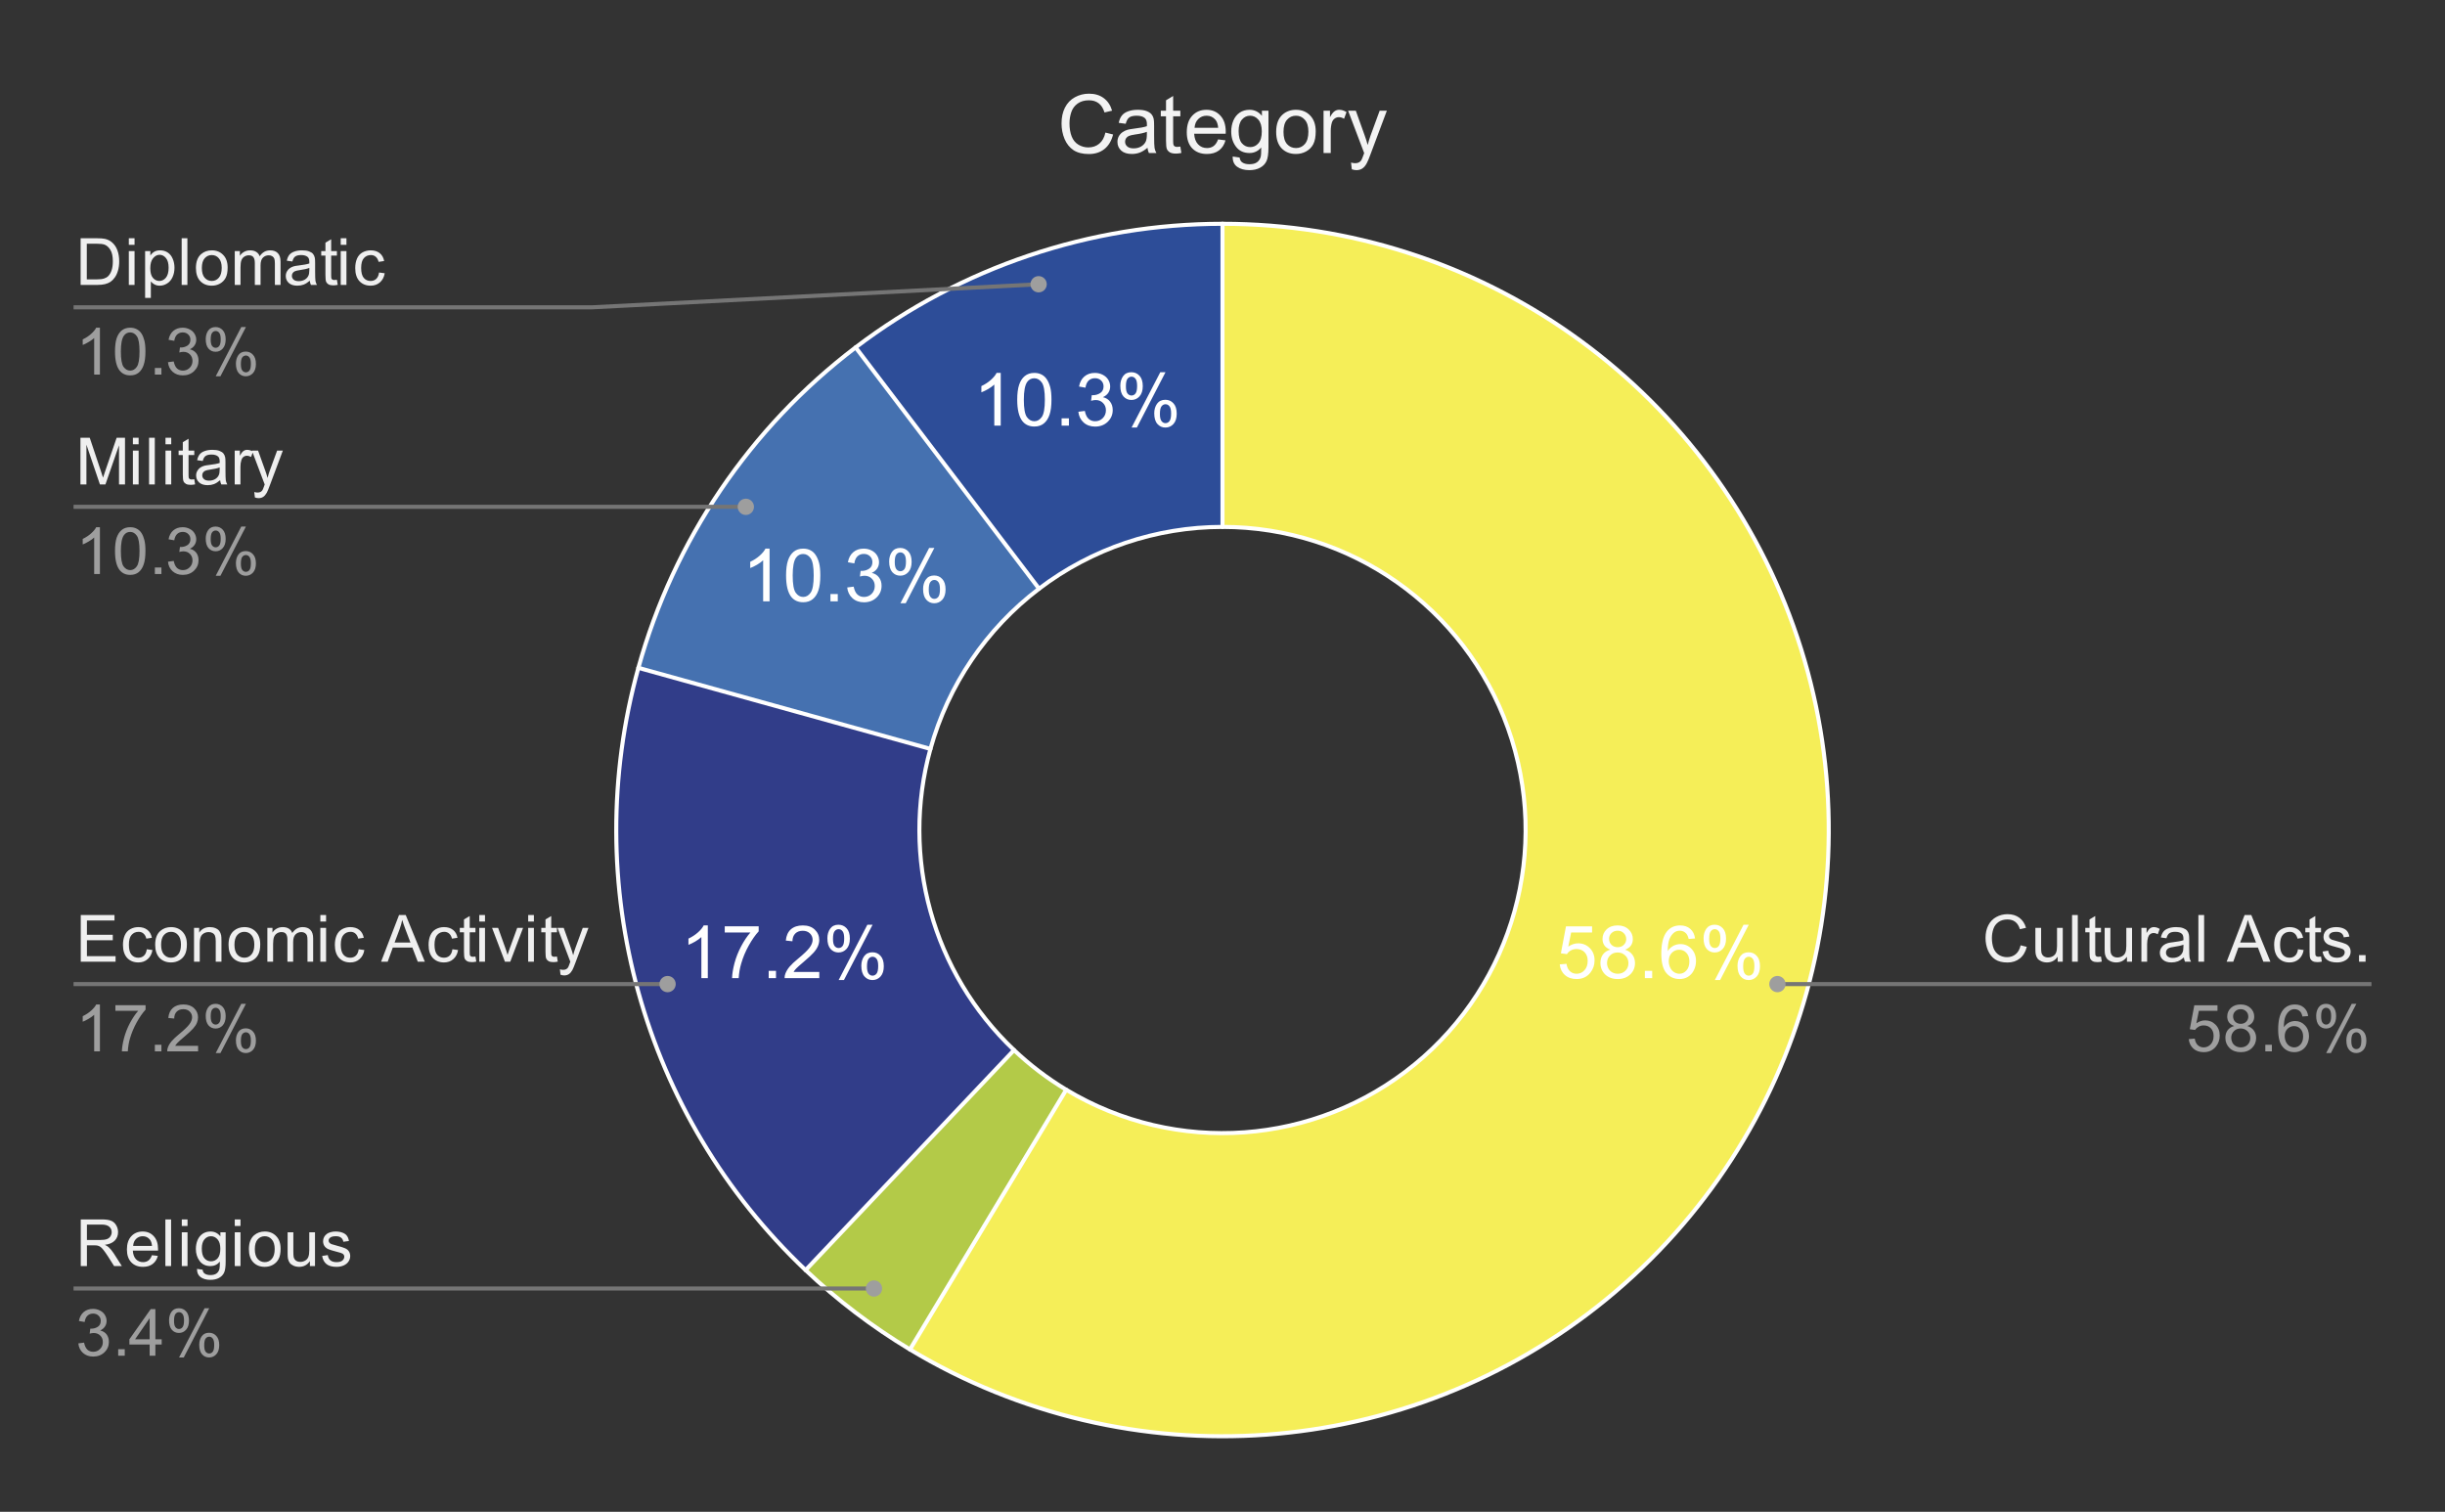 <svg version="1.1" viewBox="0.0 0.0 600.0 371.0" fill="none" stroke="none" stroke-linecap="square" stroke-miterlimit="10" width="600" height="371" xmlns:xlink="http://www.w3.org/1999/xlink" xmlns="http://www.w3.org/2000/svg"><rect x="0.0" y="0.0" width="600.0" height="371.0" fill="#333333" stroke="none"/><path fill="#ffffff" fill-opacity="0.0" d="M0 0L600.0 0L600.0 371.0L0 371.0L0 0Z" fill-rule="nonzero"/><path fill="#2d4d98" d="M209.97 85.251C235.858 65.572 267.481 54.917 300.0 54.917L300.0 129.3C283.741 129.3 267.929 134.628 254.985 144.467Z" fill-rule="nonzero"/><path fill="#4571b0" d="M156.656 163.884C165.356 132.551 184.082 104.931 209.97 85.251L254.985 144.467C242.041 154.307 232.678 168.117 228.328 183.784Z" fill-rule="nonzero"/><path fill="#313d89" d="M197.693 311.687C157.71 273.813 141.922 216.95 156.656 163.884L228.328 183.784C220.961 210.317 228.855 238.748 248.847 257.685Z" fill-rule="nonzero"/><path fill="#b3ca48" d="M223.303 331.155C214.088 325.611 205.501 319.083 197.693 311.687L248.847 257.685C252.75 261.383 257.044 264.647 261.651 267.419Z" fill-rule="nonzero"/><path fill="#f5ee58" d="M300.0 54.917C362.87 54.917 418.952 94.438 440.099 153.644C461.245 212.851 442.891 278.959 394.247 318.788C345.603 358.617 277.173 363.568 223.303 331.155L261.651 267.419C288.587 283.626 322.801 281.15 347.123 261.236C371.445 241.321 380.623 208.267 370.049 178.664C359.476 149.061 331.435 129.3 300.0 129.3Z" fill-rule="nonzero"/><path fill="#ffffff" d="M382.758 236.658L384.414 236.517Q384.602 237.736 385.274 238.345Q385.946 238.955 386.899 238.955Q388.039 238.955 388.821 238.095Q389.617 237.236 389.617 235.798Q389.617 234.455 388.852 233.673Q388.102 232.892 386.867 232.892Q386.102 232.892 385.477 233.236Q384.867 233.58 384.524 234.142L383.039 233.939L384.289 227.33L390.696 227.33L390.696 228.83L385.555 228.83L384.852 232.298Q386.024 231.486 387.289 231.486Q388.977 231.486 390.133 232.658Q391.305 233.83 391.305 235.658Q391.305 237.408 390.274 238.689Q389.039 240.252 386.899 240.252Q385.133 240.252 384.024 239.267Q382.914 238.283 382.758 236.658ZM395.196 233.048Q394.211 232.689 393.727 232.017Q393.258 231.345 393.258 230.423Q393.258 229.017 394.258 228.064Q395.274 227.095 396.961 227.095Q398.649 227.095 399.664 228.08Q400.696 229.048 400.696 230.455Q400.696 231.361 400.227 232.033Q399.758 232.689 398.805 233.048Q399.992 233.439 400.602 234.298Q401.227 235.158 401.227 236.345Q401.227 238.002 400.055 239.127Q398.883 240.252 396.977 240.252Q395.071 240.252 393.899 239.127Q392.742 237.986 392.742 236.298Q392.742 235.048 393.367 234.205Q394.008 233.345 395.196 233.048ZM394.867 230.361Q394.867 231.283 395.461 231.861Q396.055 232.439 396.992 232.439Q397.899 232.439 398.477 231.861Q399.071 231.283 399.071 230.455Q399.071 229.58 398.461 228.986Q397.867 228.392 396.977 228.392Q396.071 228.392 395.461 228.97Q394.867 229.548 394.867 230.361ZM394.367 236.314Q394.367 236.986 394.68 237.627Q395.008 238.252 395.633 238.611Q396.274 238.955 397.008 238.955Q398.133 238.955 398.867 238.22Q399.617 237.486 399.617 236.361Q399.617 235.22 398.852 234.486Q398.086 233.736 396.946 233.736Q395.836 233.736 395.102 234.47Q394.367 235.205 394.367 236.314ZM403.649 240.033L403.649 238.236L405.446 238.236L405.446 240.033L403.649 240.033ZM415.961 230.298L414.399 230.423Q414.18 229.502 413.789 229.08Q413.149 228.392 412.211 228.392Q411.461 228.392 410.883 228.814Q410.133 229.361 409.696 230.408Q409.274 231.455 409.258 233.392Q409.836 232.517 410.649 232.095Q411.477 231.673 412.383 231.673Q413.977 231.673 415.086 232.845Q416.196 234.002 416.196 235.845Q416.196 237.064 415.664 238.111Q415.149 239.142 414.227 239.705Q413.321 240.252 412.164 240.252Q410.18 240.252 408.93 238.798Q407.68 237.345 407.68 234.002Q407.68 230.267 409.071 228.564Q410.274 227.095 412.305 227.095Q413.836 227.095 414.805 227.955Q415.774 228.798 415.961 230.298ZM409.508 235.861Q409.508 236.673 409.852 237.423Q410.196 238.173 410.821 238.564Q411.446 238.955 412.133 238.955Q413.133 238.955 413.852 238.142Q414.571 237.33 414.571 235.939Q414.571 234.611 413.852 233.845Q413.149 233.064 412.071 233.064Q410.992 233.064 410.242 233.845Q409.508 234.611 409.508 235.861ZM418.055 230.236Q418.055 228.861 418.742 227.892Q419.446 226.923 420.758 226.923Q421.977 226.923 422.774 227.798Q423.571 228.658 423.571 230.345Q423.571 231.97 422.758 232.861Q421.961 233.736 420.774 233.736Q419.617 233.736 418.836 232.877Q418.055 232.002 418.055 230.236ZM420.805 228.017Q420.211 228.017 419.821 228.533Q419.43 229.033 419.43 230.392Q419.43 231.642 419.821 232.142Q420.227 232.642 420.805 232.642Q421.399 232.642 421.789 232.142Q422.18 231.627 422.18 230.283Q422.18 229.033 421.789 228.533Q421.399 228.017 420.805 228.017ZM420.821 240.502L427.867 226.923L429.149 226.923L422.117 240.502L420.821 240.502ZM426.383 237.002Q426.383 235.627 427.071 234.658Q427.774 233.689 429.102 233.689Q430.321 233.689 431.102 234.564Q431.899 235.423 431.899 237.111Q431.899 238.736 431.102 239.627Q430.305 240.502 429.117 240.502Q427.946 240.502 427.164 239.627Q426.383 238.752 426.383 237.002ZM429.149 234.783Q428.555 234.783 428.164 235.298Q427.774 235.798 427.774 237.173Q427.774 238.392 428.164 238.908Q428.555 239.423 429.133 239.423Q429.742 239.423 430.133 238.908Q430.524 238.392 430.524 237.048Q430.524 235.798 430.133 235.298Q429.742 234.783 429.149 234.783Z" fill-rule="nonzero"/><path fill="#ffffff" d="M173.695 240.033L172.117 240.033L172.117 229.955Q171.539 230.502 170.617 231.048Q169.695 231.58 168.945 231.861L168.945 230.33Q170.273 229.705 171.273 228.814Q172.273 227.923 172.679 227.095L173.695 227.095L173.695 240.033ZM177.851 228.83L177.851 227.314L186.179 227.314L186.179 228.548Q184.961 229.861 183.742 232.033Q182.539 234.189 181.883 236.486Q181.398 238.111 181.273 240.033L179.648 240.033Q179.679 238.517 180.242 236.361Q180.82 234.205 181.883 232.205Q182.945 230.205 184.148 228.83L177.851 228.83ZM188.633 240.033L188.633 238.236L190.429 238.236L190.429 240.033L188.633 240.033ZM201.054 238.517L201.054 240.033L192.539 240.033Q192.523 239.455 192.726 238.939Q193.054 238.064 193.758 237.22Q194.476 236.377 195.836 235.267Q197.929 233.548 198.664 232.548Q199.414 231.533 199.414 230.642Q199.414 229.689 198.742 229.048Q198.07 228.408 196.992 228.408Q195.836 228.408 195.148 229.095Q194.476 229.783 194.461 230.986L192.836 230.814Q193.008 229.002 194.086 228.048Q195.179 227.095 197.023 227.095Q198.867 227.095 199.945 228.127Q201.039 229.158 201.039 230.673Q201.039 231.439 200.711 232.189Q200.398 232.939 199.664 233.767Q198.929 234.595 197.226 236.033Q195.804 237.236 195.398 237.658Q194.992 238.08 194.742 238.517L201.054 238.517ZM203.039 230.236Q203.039 228.861 203.726 227.892Q204.429 226.923 205.742 226.923Q206.961 226.923 207.758 227.798Q208.554 228.658 208.554 230.345Q208.554 231.97 207.742 232.861Q206.945 233.736 205.758 233.736Q204.601 233.736 203.82 232.877Q203.039 232.002 203.039 230.236ZM205.789 228.017Q205.195 228.017 204.804 228.533Q204.414 229.033 204.414 230.392Q204.414 231.642 204.804 232.142Q205.211 232.642 205.789 232.642Q206.383 232.642 206.773 232.142Q207.164 231.627 207.164 230.283Q207.164 229.033 206.773 228.533Q206.383 228.017 205.789 228.017ZM205.804 240.502L212.851 226.923L214.133 226.923L207.101 240.502L205.804 240.502ZM211.367 237.002Q211.367 235.627 212.054 234.658Q212.758 233.689 214.086 233.689Q215.304 233.689 216.086 234.564Q216.883 235.423 216.883 237.111Q216.883 238.736 216.086 239.627Q215.289 240.502 214.101 240.502Q212.929 240.502 212.148 239.627Q211.367 238.752 211.367 237.002ZM214.133 234.783Q213.539 234.783 213.148 235.298Q212.758 235.798 212.758 237.173Q212.758 238.392 213.148 238.908Q213.539 239.423 214.117 239.423Q214.726 239.423 215.117 238.908Q215.508 238.392 215.508 237.048Q215.508 235.798 215.117 235.298Q214.726 234.783 214.133 234.783Z" fill-rule="nonzero"/><path fill="#ffffff" d="M188.854 147.569L187.276 147.569L187.276 137.491Q186.697 138.038 185.776 138.585Q184.854 139.116 184.104 139.397L184.104 137.866Q185.432 137.241 186.432 136.35Q187.432 135.46 187.838 134.631L188.854 134.631L188.854 147.569ZM192.901 141.21Q192.901 138.928 193.369 137.538Q193.838 136.147 194.76 135.397Q195.697 134.631 197.104 134.631Q198.135 134.631 198.916 135.053Q199.697 135.46 200.197 136.256Q200.713 137.038 201.01 138.178Q201.307 139.303 201.307 141.21Q201.307 143.475 200.838 144.881Q200.369 146.272 199.432 147.038Q198.51 147.788 197.104 147.788Q195.229 147.788 194.166 146.46Q192.901 144.85 192.901 141.21ZM194.526 141.21Q194.526 144.381 195.26 145.444Q196.01 146.491 197.104 146.491Q198.182 146.491 198.932 145.444Q199.682 144.381 199.682 141.21Q199.682 138.038 198.932 136.991Q198.182 135.944 197.088 135.944Q195.994 135.944 195.338 136.866Q194.526 138.038 194.526 141.21ZM203.791 147.569L203.791 145.772L205.588 145.772L205.588 147.569L203.791 147.569ZM207.901 144.163L209.494 143.96Q209.76 145.303 210.416 145.897Q211.072 146.491 212.01 146.491Q213.135 146.491 213.901 145.725Q214.666 144.944 214.666 143.803Q214.666 142.71 213.947 142.006Q213.244 141.288 212.151 141.288Q211.697 141.288 211.026 141.475L211.197 140.085Q211.354 140.1 211.463 140.1Q212.463 140.1 213.276 139.569Q214.088 139.038 214.088 137.944Q214.088 137.069 213.494 136.506Q212.901 135.928 211.979 135.928Q211.057 135.928 210.432 136.506Q209.822 137.085 209.651 138.256L208.072 137.975Q208.354 136.381 209.385 135.506Q210.416 134.631 211.947 134.631Q212.994 134.631 213.885 135.085Q214.776 135.538 215.244 136.319Q215.713 137.1 215.713 137.975Q215.713 138.819 215.26 139.506Q214.822 140.178 213.932 140.585Q215.072 140.85 215.697 141.694Q216.338 142.522 216.338 143.756Q216.338 145.444 215.104 146.631Q213.885 147.803 212.01 147.803Q210.307 147.803 209.182 146.788Q208.072 145.772 207.901 144.163ZM218.197 137.772Q218.197 136.397 218.885 135.428Q219.588 134.46 220.901 134.46Q222.119 134.46 222.916 135.335Q223.713 136.194 223.713 137.881Q223.713 139.506 222.901 140.397Q222.104 141.272 220.916 141.272Q219.76 141.272 218.979 140.413Q218.197 139.538 218.197 137.772ZM220.947 135.553Q220.354 135.553 219.963 136.069Q219.572 136.569 219.572 137.928Q219.572 139.178 219.963 139.678Q220.369 140.178 220.947 140.178Q221.541 140.178 221.932 139.678Q222.322 139.163 222.322 137.819Q222.322 136.569 221.932 136.069Q221.541 135.553 220.947 135.553ZM220.963 148.038L228.01 134.46L229.291 134.46L222.26 148.038L220.963 148.038ZM226.526 144.538Q226.526 143.163 227.213 142.194Q227.916 141.225 229.244 141.225Q230.463 141.225 231.244 142.1Q232.041 142.96 232.041 144.647Q232.041 146.272 231.244 147.163Q230.447 148.038 229.26 148.038Q228.088 148.038 227.307 147.163Q226.526 146.288 226.526 144.538ZM229.291 142.319Q228.697 142.319 228.307 142.835Q227.916 143.335 227.916 144.71Q227.916 145.928 228.307 146.444Q228.697 146.96 229.276 146.96Q229.885 146.96 230.276 146.444Q230.666 145.928 230.666 144.585Q230.666 143.335 230.276 142.835Q229.885 142.319 229.291 142.319Z" fill-rule="nonzero"/><path fill="#ffffff" d="M245.577 104.449L243.999 104.449L243.999 94.371Q243.421 94.918 242.499 95.465Q241.577 95.996 240.827 96.277L240.827 94.746Q242.155 94.121 243.155 93.23Q244.155 92.34 244.561 91.511L245.577 91.511L245.577 104.449ZM249.624 98.09Q249.624 95.808 250.093 94.418Q250.561 93.027 251.483 92.277Q252.421 91.511 253.827 91.511Q254.858 91.511 255.64 91.933Q256.421 92.34 256.921 93.136Q257.436 93.918 257.733 95.058Q258.03 96.183 258.03 98.09Q258.03 100.355 257.561 101.761Q257.093 103.152 256.155 103.918Q255.233 104.668 253.827 104.668Q251.952 104.668 250.89 103.34Q249.624 101.73 249.624 98.09ZM251.249 98.09Q251.249 101.261 251.983 102.324Q252.733 103.371 253.827 103.371Q254.905 103.371 255.655 102.324Q256.405 101.261 256.405 98.09Q256.405 94.918 255.655 93.871Q254.905 92.824 253.811 92.824Q252.718 92.824 252.061 93.746Q251.249 94.918 251.249 98.09ZM260.515 104.449L260.515 102.652L262.311 102.652L262.311 104.449L260.515 104.449ZM264.624 101.043L266.218 100.84Q266.483 102.183 267.14 102.777Q267.796 103.371 268.733 103.371Q269.858 103.371 270.624 102.605Q271.39 101.824 271.39 100.683Q271.39 99.59 270.671 98.886Q269.968 98.168 268.874 98.168Q268.421 98.168 267.749 98.355L267.921 96.965Q268.077 96.98 268.186 96.98Q269.186 96.98 269.999 96.449Q270.811 95.918 270.811 94.824Q270.811 93.949 270.218 93.386Q269.624 92.808 268.702 92.808Q267.78 92.808 267.155 93.386Q266.546 93.965 266.374 95.136L264.796 94.855Q265.077 93.261 266.108 92.386Q267.14 91.511 268.671 91.511Q269.718 91.511 270.608 91.965Q271.499 92.418 271.968 93.199Q272.436 93.98 272.436 94.855Q272.436 95.699 271.983 96.386Q271.546 97.058 270.655 97.465Q271.796 97.73 272.421 98.574Q273.061 99.402 273.061 100.636Q273.061 102.324 271.827 103.511Q270.608 104.683 268.733 104.683Q267.03 104.683 265.905 103.668Q264.796 102.652 264.624 101.043ZM274.921 94.652Q274.921 93.277 275.608 92.308Q276.311 91.34 277.624 91.34Q278.843 91.34 279.64 92.215Q280.436 93.074 280.436 94.761Q280.436 96.386 279.624 97.277Q278.827 98.152 277.64 98.152Q276.483 98.152 275.702 97.293Q274.921 96.418 274.921 94.652ZM277.671 92.433Q277.077 92.433 276.686 92.949Q276.296 93.449 276.296 94.808Q276.296 96.058 276.686 96.558Q277.093 97.058 277.671 97.058Q278.265 97.058 278.655 96.558Q279.046 96.043 279.046 94.699Q279.046 93.449 278.655 92.949Q278.265 92.433 277.671 92.433ZM277.686 104.918L284.733 91.34L286.015 91.34L278.983 104.918L277.686 104.918ZM283.249 101.418Q283.249 100.043 283.936 99.074Q284.64 98.105 285.968 98.105Q287.186 98.105 287.968 98.98Q288.765 99.84 288.765 101.527Q288.765 103.152 287.968 104.043Q287.171 104.918 285.983 104.918Q284.811 104.918 284.03 104.043Q283.249 103.168 283.249 101.418ZM286.015 99.199Q285.421 99.199 285.03 99.715Q284.64 100.215 284.64 101.59Q284.64 102.808 285.03 103.324Q285.421 103.84 285.999 103.84Q286.608 103.84 286.999 103.324Q287.39 102.808 287.39 101.465Q287.39 100.215 286.999 99.715Q286.608 99.199 286.015 99.199Z" fill-rule="nonzero"/><path stroke="#ffffff" stroke-width="1.0" stroke-linejoin="round" stroke-linecap="round" d="M261.651 267.419C288.587 283.626 322.801 281.15 347.123 261.236C371.445 241.321 380.623 208.267 370.049 178.664C359.476 149.061 331.435 129.3 300.0 129.3L300.0 54.917C362.87 54.917 418.952 94.438 440.099 153.644C461.245 212.851 442.891 278.959 394.247 318.788C345.603 358.617 277.173 363.568 223.303 331.155" fill-rule="nonzero"/><path stroke="#ffffff" stroke-width="1.0" stroke-linejoin="round" stroke-linecap="round" d="M248.847 257.685C252.75 261.383 257.044 264.647 261.651 267.419L223.303 331.155C214.088 325.611 205.501 319.083 197.693 311.687" fill-rule="nonzero"/><path stroke="#ffffff" stroke-width="1.0" stroke-linejoin="round" stroke-linecap="round" d="M228.328 183.784C220.961 210.317 228.855 238.748 248.847 257.685L197.693 311.687C157.71 273.813 141.922 216.95 156.656 163.884" fill-rule="nonzero"/><path stroke="#ffffff" stroke-width="1.0" stroke-linejoin="round" stroke-linecap="round" d="M254.985 144.467C242.041 154.307 232.678 168.117 228.328 183.784L156.656 163.884C165.356 132.551 184.082 104.931 209.97 85.251" fill-rule="nonzero"/><path stroke="#ffffff" stroke-width="1.0" stroke-linejoin="round" stroke-linecap="round" d="M300.0 129.3C283.741 129.3 267.929 134.628 254.985 144.467L209.97 85.251C235.858 65.572 267.481 54.917 300.0 54.917" fill-rule="nonzero"/><path fill="#efefef" d="M19.784 69.917L19.784 58.464L23.738 58.464Q25.066 58.464 25.769 58.62Q26.753 58.854 27.456 59.448Q28.363 60.214 28.8 61.401Q29.253 62.589 29.253 64.12Q29.253 65.432 28.941 66.448Q28.644 67.448 28.159 68.104Q27.691 68.76 27.128 69.151Q26.566 69.526 25.753 69.729Q24.956 69.917 23.925 69.917L19.784 69.917ZM21.3 68.557L23.753 68.557Q24.878 68.557 25.519 68.354Q26.175 68.135 26.55 67.76Q27.097 67.214 27.394 66.307Q27.691 65.401 27.691 64.104Q27.691 62.307 27.097 61.339Q26.519 60.37 25.675 60.042Q25.066 59.807 23.706 59.807L21.3 59.807L21.3 68.557ZM31.613 60.073L31.613 58.464L33.019 58.464L33.019 60.073L31.613 60.073ZM31.613 69.917L31.613 61.62L33.019 61.62L33.019 69.917L31.613 69.917ZM35.612 73.104L35.612 61.62L36.894 61.62L36.894 62.698Q37.347 62.057 37.909 61.745Q38.487 61.432 39.3 61.432Q40.362 61.432 41.175 61.979Q41.987 62.526 42.394 63.526Q42.816 64.51 42.816 65.698Q42.816 66.979 42.347 67.995Q41.894 69.01 41.019 69.557Q40.159 70.104 39.191 70.104Q38.487 70.104 37.925 69.807Q37.378 69.51 37.019 69.057L37.019 73.104L35.612 73.104ZM36.878 65.807Q36.878 67.417 37.519 68.182Q38.175 68.948 39.097 68.948Q40.034 68.948 40.706 68.151Q41.378 67.354 41.378 65.698Q41.378 64.104 40.722 63.323Q40.066 62.526 39.159 62.526Q38.269 62.526 37.566 63.37Q36.878 64.214 36.878 65.807ZM44.581 69.917L44.581 58.464L45.987 58.464L45.987 69.917L44.581 69.917ZM48.081 65.76Q48.081 63.464 49.362 62.354Q50.441 61.432 51.972 61.432Q53.691 61.432 54.769 62.557Q55.862 63.667 55.862 65.651Q55.862 67.245 55.378 68.167Q54.894 69.089 53.972 69.604Q53.066 70.104 51.972 70.104Q50.237 70.104 49.159 68.995Q48.081 67.87 48.081 65.76ZM49.534 65.76Q49.534 67.354 50.222 68.151Q50.925 68.948 51.972 68.948Q53.019 68.948 53.706 68.151Q54.409 67.354 54.409 65.714Q54.409 64.182 53.706 63.385Q53.019 62.589 51.972 62.589Q50.925 62.589 50.222 63.385Q49.534 64.167 49.534 65.76ZM57.612 69.917L57.612 61.62L58.862 61.62L58.862 62.776Q59.253 62.167 59.894 61.807Q60.55 61.432 61.378 61.432Q62.3 61.432 62.894 61.823Q63.487 62.198 63.722 62.885Q64.706 61.432 66.284 61.432Q67.519 61.432 68.175 62.12Q68.847 62.792 68.847 64.214L68.847 69.917L67.456 69.917L67.456 64.682Q67.456 63.839 67.316 63.479Q67.175 63.104 66.816 62.885Q66.456 62.651 65.972 62.651Q65.097 62.651 64.519 63.229Q63.941 63.807 63.941 65.089L63.941 69.917L62.534 69.917L62.534 64.526Q62.534 63.589 62.191 63.12Q61.847 62.651 61.066 62.651Q60.472 62.651 59.972 62.964Q59.472 63.276 59.237 63.885Q59.019 64.479 59.019 65.604L59.019 69.917L57.612 69.917ZM76.019 68.885Q75.237 69.557 74.519 69.839Q73.8 70.104 72.972 70.104Q71.597 70.104 70.862 69.432Q70.128 68.76 70.128 67.729Q70.128 67.12 70.409 66.62Q70.691 66.104 71.128 65.807Q71.581 65.495 72.144 65.339Q72.566 65.229 73.394 65.135Q75.097 64.932 75.909 64.651Q75.909 64.354 75.909 64.276Q75.909 63.417 75.519 63.073Q74.972 62.589 73.909 62.589Q72.925 62.589 72.441 62.948Q71.972 63.292 71.753 64.167L70.378 63.979Q70.566 63.104 70.987 62.557Q71.425 62.01 72.237 61.729Q73.05 61.432 74.112 61.432Q75.175 61.432 75.831 61.682Q76.503 61.932 76.816 62.307Q77.128 62.682 77.253 63.26Q77.331 63.62 77.331 64.557L77.331 66.432Q77.331 68.401 77.409 68.917Q77.503 69.432 77.769 69.917L76.3 69.917Q76.081 69.479 76.019 68.885ZM75.909 65.745Q75.144 66.057 73.612 66.276Q72.737 66.401 72.378 66.557Q72.019 66.714 71.816 67.026Q71.628 67.323 71.628 67.682Q71.628 68.245 72.05 68.62Q72.487 68.995 73.3 68.995Q74.112 68.995 74.737 68.651Q75.378 68.292 75.675 67.667Q75.909 67.198 75.909 66.26L75.909 65.745ZM82.675 68.651L82.878 69.901Q82.284 70.026 81.816 70.026Q81.05 70.026 80.628 69.792Q80.206 69.542 80.034 69.151Q79.862 68.745 79.862 67.479L79.862 62.714L78.831 62.714L78.831 61.62L79.862 61.62L79.862 59.557L81.269 58.714L81.269 61.62L82.675 61.62L82.675 62.714L81.269 62.714L81.269 67.557Q81.269 68.167 81.331 68.339Q81.409 68.51 81.581 68.62Q81.753 68.714 82.066 68.714Q82.3 68.714 82.675 68.651ZM83.612 60.073L83.612 58.464L85.019 58.464L85.019 60.073L83.612 60.073ZM83.612 69.917L83.612 61.62L85.019 61.62L85.019 69.917L83.612 69.917ZM93.019 66.87L94.409 67.057Q94.175 68.479 93.237 69.292Q92.316 70.104 90.956 70.104Q89.253 70.104 88.206 68.995Q87.175 67.87 87.175 65.792Q87.175 64.448 87.612 63.448Q88.066 62.432 88.972 61.932Q89.894 61.432 90.956 61.432Q92.316 61.432 93.175 62.12Q94.034 62.792 94.269 64.057L92.909 64.26Q92.706 63.432 92.206 63.01Q91.722 62.589 91.019 62.589Q89.956 62.589 89.284 63.354Q88.628 64.104 88.628 65.76Q88.628 67.432 89.269 68.198Q89.909 68.948 90.941 68.948Q91.769 68.948 92.316 68.448Q92.878 67.932 93.019 66.87Z" fill-rule="nonzero"/><path fill="#9e9e9e" d="M24.519 91.917L23.113 91.917L23.113 82.948Q22.597 83.432 21.769 83.917Q20.956 84.401 20.3 84.651L20.3 83.292Q21.472 82.729 22.347 81.948Q23.238 81.151 23.613 80.417L24.519 80.417L24.519 91.917ZM28.222 86.26Q28.222 84.229 28.628 82.995Q29.05 81.76 29.878 81.089Q30.706 80.417 31.956 80.417Q32.878 80.417 33.566 80.792Q34.269 81.151 34.722 81.854Q35.175 82.557 35.425 83.557Q35.691 84.557 35.691 86.26Q35.691 88.276 35.269 89.526Q34.862 90.76 34.034 91.448Q33.206 92.12 31.956 92.12Q30.3 92.12 29.347 90.917Q28.222 89.495 28.222 86.26ZM29.659 86.26Q29.659 89.089 30.316 90.026Q30.988 90.948 31.956 90.948Q32.925 90.948 33.581 90.01Q34.237 89.073 34.237 86.26Q34.237 83.432 33.581 82.51Q32.925 81.573 31.941 81.573Q30.972 81.573 30.394 82.401Q29.659 83.448 29.659 86.26ZM38.003 91.917L38.003 90.307L39.612 90.307L39.612 91.917L38.003 91.917ZM41.222 88.885L42.628 88.698Q42.878 89.901 43.456 90.432Q44.034 90.948 44.878 90.948Q45.862 90.948 46.55 90.26Q47.237 89.573 47.237 88.557Q47.237 87.589 46.597 86.964Q45.972 86.339 44.987 86.339Q44.597 86.339 44.003 86.495L44.159 85.26Q44.3 85.276 44.378 85.276Q45.284 85.276 46.003 84.807Q46.722 84.339 46.722 83.354Q46.722 82.589 46.191 82.089Q45.675 81.573 44.847 81.573Q44.019 81.573 43.472 82.089Q42.925 82.604 42.769 83.635L41.362 83.385Q41.628 81.964 42.534 81.198Q43.456 80.417 44.816 80.417Q45.753 80.417 46.534 80.823Q47.331 81.214 47.737 81.917Q48.159 82.604 48.159 83.385Q48.159 84.135 47.753 84.745Q47.362 85.354 46.581 85.714Q47.597 85.948 48.159 86.682Q48.722 87.417 48.722 88.526Q48.722 90.026 47.628 91.073Q46.534 92.12 44.862 92.12Q43.362 92.12 42.362 91.229Q41.362 90.323 41.222 88.885ZM50.487 83.214Q50.487 81.979 51.097 81.12Q51.722 80.26 52.894 80.26Q53.972 80.26 54.675 81.042Q55.378 81.807 55.378 83.292Q55.378 84.745 54.659 85.542Q53.956 86.323 52.909 86.323Q51.862 86.323 51.175 85.557Q50.487 84.776 50.487 83.214ZM52.925 81.229Q52.409 81.229 52.05 81.682Q51.706 82.135 51.706 83.354Q51.706 84.448 52.05 84.901Q52.409 85.354 52.925 85.354Q53.456 85.354 53.8 84.901Q54.159 84.448 54.159 83.245Q54.159 82.135 53.8 81.682Q53.456 81.229 52.925 81.229ZM52.941 92.339L59.206 80.26L60.347 80.26L54.097 92.339L52.941 92.339ZM57.894 89.229Q57.894 87.995 58.503 87.135Q59.128 86.276 60.3 86.276Q61.378 86.276 62.081 87.057Q62.8 87.823 62.8 89.307Q62.8 90.76 62.081 91.557Q61.362 92.339 60.316 92.339Q59.269 92.339 58.581 91.557Q57.894 90.776 57.894 89.229ZM60.347 87.245Q59.816 87.245 59.456 87.698Q59.112 88.151 59.112 89.37Q59.112 90.464 59.456 90.917Q59.816 91.37 60.331 91.37Q60.878 91.37 61.222 90.917Q61.566 90.464 61.566 89.26Q61.566 88.151 61.206 87.698Q60.862 87.245 60.347 87.245Z" fill-rule="nonzero"/><path stroke="#757575" stroke-width="1.0" stroke-linecap="butt" d="M18.55 75.417L145.233 75.417L254.874 69.753" fill-rule="nonzero"/><path fill="#9e9e9e" d="M256.874 69.753C256.874 68.649 255.978 67.753 254.874 67.753C253.769 67.753 252.874 68.649 252.874 69.753C252.874 70.858 253.769 71.753 254.874 71.753C255.978 71.753 256.874 70.858 256.874 69.753" fill-rule="nonzero"/><path fill="#efefef" d="M19.738 118.872L19.738 107.419L22.019 107.419L24.738 115.528Q25.113 116.653 25.284 117.215Q25.472 116.59 25.894 115.387L28.628 107.419L30.675 107.419L30.675 118.872L29.206 118.872L29.206 109.278L25.878 118.872L24.519 118.872L21.206 109.122L21.206 118.872L19.738 118.872ZM32.612 109.028L32.612 107.419L34.019 107.419L34.019 109.028L32.612 109.028ZM32.612 118.872L32.612 110.575L34.019 110.575L34.019 118.872L32.612 118.872ZM36.581 118.872L36.581 107.419L37.987 107.419L37.987 118.872L36.581 118.872ZM40.612 109.028L40.612 107.419L42.019 107.419L42.019 109.028L40.612 109.028ZM40.612 118.872L40.612 110.575L42.019 110.575L42.019 118.872L40.612 118.872ZM47.675 117.606L47.878 118.856Q47.284 118.981 46.816 118.981Q46.05 118.981 45.628 118.747Q45.206 118.497 45.034 118.106Q44.862 117.7 44.862 116.434L44.862 111.669L43.831 111.669L43.831 110.575L44.862 110.575L44.862 108.512L46.269 107.669L46.269 110.575L47.675 110.575L47.675 111.669L46.269 111.669L46.269 116.512Q46.269 117.122 46.331 117.294Q46.409 117.465 46.581 117.575Q46.753 117.669 47.066 117.669Q47.3 117.669 47.675 117.606ZM54.019 117.84Q53.237 118.512 52.519 118.794Q51.8 119.059 50.972 119.059Q49.597 119.059 48.862 118.387Q48.128 117.715 48.128 116.684Q48.128 116.075 48.409 115.575Q48.691 115.059 49.128 114.762Q49.581 114.45 50.144 114.294Q50.566 114.184 51.394 114.09Q53.097 113.887 53.909 113.606Q53.909 113.309 53.909 113.231Q53.909 112.372 53.519 112.028Q52.972 111.544 51.909 111.544Q50.925 111.544 50.441 111.903Q49.972 112.247 49.753 113.122L48.378 112.934Q48.566 112.059 48.987 111.512Q49.425 110.965 50.237 110.684Q51.05 110.387 52.112 110.387Q53.175 110.387 53.831 110.637Q54.503 110.887 54.816 111.262Q55.128 111.637 55.253 112.215Q55.331 112.575 55.331 113.512L55.331 115.387Q55.331 117.356 55.409 117.872Q55.503 118.387 55.769 118.872L54.3 118.872Q54.081 118.434 54.019 117.84ZM53.909 114.7Q53.144 115.012 51.612 115.231Q50.737 115.356 50.378 115.512Q50.019 115.669 49.816 115.981Q49.628 116.278 49.628 116.637Q49.628 117.2 50.05 117.575Q50.487 117.95 51.3 117.95Q52.112 117.95 52.737 117.606Q53.378 117.247 53.675 116.622Q53.909 116.153 53.909 115.215L53.909 114.7ZM57.597 118.872L57.597 110.575L58.862 110.575L58.862 111.825Q59.347 110.95 59.753 110.669Q60.159 110.387 60.659 110.387Q61.362 110.387 62.097 110.84L61.612 112.137Q61.097 111.84 60.581 111.84Q60.128 111.84 59.753 112.122Q59.394 112.387 59.237 112.887Q59.003 113.637 59.003 114.528L59.003 118.872L57.597 118.872ZM62.55 122.075L62.394 120.747Q62.847 120.872 63.191 120.872Q63.659 120.872 63.941 120.715Q64.222 120.559 64.409 120.278Q64.534 120.075 64.831 119.231Q64.878 119.122 64.956 118.887L61.816 110.575L63.331 110.575L65.05 115.372Q65.394 116.294 65.659 117.294Q65.894 116.325 66.237 115.403L68.003 110.575L69.409 110.575L66.253 119.012Q65.753 120.387 65.472 120.903Q65.097 121.59 64.612 121.919Q64.128 122.247 63.456 122.247Q63.05 122.247 62.55 122.075Z" fill-rule="nonzero"/><path fill="#9e9e9e" d="M24.519 140.872L23.113 140.872L23.113 131.903Q22.597 132.387 21.769 132.872Q20.956 133.356 20.3 133.606L20.3 132.247Q21.472 131.684 22.347 130.903Q23.238 130.106 23.613 129.372L24.519 129.372L24.519 140.872ZM28.222 135.215Q28.222 133.184 28.628 131.95Q29.05 130.715 29.878 130.044Q30.706 129.372 31.956 129.372Q32.878 129.372 33.566 129.747Q34.269 130.106 34.722 130.809Q35.175 131.512 35.425 132.512Q35.691 133.512 35.691 135.215Q35.691 137.231 35.269 138.481Q34.862 139.715 34.034 140.403Q33.206 141.075 31.956 141.075Q30.3 141.075 29.347 139.872Q28.222 138.45 28.222 135.215ZM29.659 135.215Q29.659 138.044 30.316 138.981Q30.988 139.903 31.956 139.903Q32.925 139.903 33.581 138.965Q34.237 138.028 34.237 135.215Q34.237 132.387 33.581 131.465Q32.925 130.528 31.941 130.528Q30.972 130.528 30.394 131.356Q29.659 132.403 29.659 135.215ZM38.003 140.872L38.003 139.262L39.612 139.262L39.612 140.872L38.003 140.872ZM41.222 137.84L42.628 137.653Q42.878 138.856 43.456 139.387Q44.034 139.903 44.878 139.903Q45.862 139.903 46.55 139.215Q47.237 138.528 47.237 137.512Q47.237 136.544 46.597 135.919Q45.972 135.294 44.987 135.294Q44.597 135.294 44.003 135.45L44.159 134.215Q44.3 134.231 44.378 134.231Q45.284 134.231 46.003 133.762Q46.722 133.294 46.722 132.309Q46.722 131.544 46.191 131.044Q45.675 130.528 44.847 130.528Q44.019 130.528 43.472 131.044Q42.925 131.559 42.769 132.59L41.362 132.34Q41.628 130.919 42.534 130.153Q43.456 129.372 44.816 129.372Q45.753 129.372 46.534 129.778Q47.331 130.169 47.737 130.872Q48.159 131.559 48.159 132.34Q48.159 133.09 47.753 133.7Q47.362 134.309 46.581 134.669Q47.597 134.903 48.159 135.637Q48.722 136.372 48.722 137.481Q48.722 138.981 47.628 140.028Q46.534 141.075 44.862 141.075Q43.362 141.075 42.362 140.184Q41.362 139.278 41.222 137.84ZM50.487 132.169Q50.487 130.934 51.097 130.075Q51.722 129.215 52.894 129.215Q53.972 129.215 54.675 129.997Q55.378 130.762 55.378 132.247Q55.378 133.7 54.659 134.497Q53.956 135.278 52.909 135.278Q51.862 135.278 51.175 134.512Q50.487 133.731 50.487 132.169ZM52.925 130.184Q52.409 130.184 52.05 130.637Q51.706 131.09 51.706 132.309Q51.706 133.403 52.05 133.856Q52.409 134.309 52.925 134.309Q53.456 134.309 53.8 133.856Q54.159 133.403 54.159 132.2Q54.159 131.09 53.8 130.637Q53.456 130.184 52.925 130.184ZM52.941 141.294L59.206 129.215L60.347 129.215L54.097 141.294L52.941 141.294ZM57.894 138.184Q57.894 136.95 58.503 136.09Q59.128 135.231 60.3 135.231Q61.378 135.231 62.081 136.012Q62.8 136.778 62.8 138.262Q62.8 139.715 62.081 140.512Q61.362 141.294 60.316 141.294Q59.269 141.294 58.581 140.512Q57.894 139.731 57.894 138.184ZM60.347 136.2Q59.816 136.2 59.456 136.653Q59.112 137.106 59.112 138.325Q59.112 139.419 59.456 139.872Q59.816 140.325 60.331 140.325Q60.878 140.325 61.222 139.872Q61.566 139.419 61.566 138.215Q61.566 137.106 61.206 136.653Q60.862 136.2 60.347 136.2Z" fill-rule="nonzero"/><path stroke="#757575" stroke-width="1.0" stroke-linecap="butt" d="M18.55 124.372L145.233 124.372L183.024 124.372" fill-rule="nonzero"/><path fill="#9e9e9e" d="M185.024 124.372C185.024 123.267 184.129 122.372 183.024 122.372C181.92 122.372 181.024 123.267 181.024 124.372C181.024 125.476 181.92 126.372 183.024 126.372C184.129 126.372 185.024 125.476 185.024 124.372" fill-rule="nonzero"/><path fill="#efefef" d="M19.816 235.993L19.816 224.54L28.097 224.54L28.097 225.883L21.331 225.883L21.331 229.399L27.675 229.399L27.675 230.743L21.331 230.743L21.331 234.633L28.363 234.633L28.363 235.993L19.816 235.993ZM36.019 232.946L37.409 233.133Q37.175 234.555 36.237 235.368Q35.316 236.18 33.956 236.18Q32.253 236.18 31.206 235.071Q30.175 233.946 30.175 231.868Q30.175 230.524 30.613 229.524Q31.066 228.508 31.972 228.008Q32.894 227.508 33.956 227.508Q35.316 227.508 36.175 228.196Q37.034 228.868 37.269 230.133L35.909 230.336Q35.706 229.508 35.206 229.086Q34.722 228.665 34.019 228.665Q32.956 228.665 32.284 229.43Q31.628 230.18 31.628 231.836Q31.628 233.508 32.269 234.274Q32.909 235.024 33.941 235.024Q34.769 235.024 35.316 234.524Q35.878 234.008 36.019 232.946ZM38.081 231.836Q38.081 229.54 39.362 228.43Q40.441 227.508 41.972 227.508Q43.691 227.508 44.769 228.633Q45.862 229.743 45.862 231.727Q45.862 233.321 45.378 234.243Q44.894 235.165 43.972 235.68Q43.066 236.18 41.972 236.18Q40.237 236.18 39.159 235.071Q38.081 233.946 38.081 231.836ZM39.534 231.836Q39.534 233.43 40.222 234.227Q40.925 235.024 41.972 235.024Q43.019 235.024 43.706 234.227Q44.409 233.43 44.409 231.79Q44.409 230.258 43.706 229.461Q43.019 228.665 41.972 228.665Q40.925 228.665 40.222 229.461Q39.534 230.243 39.534 231.836ZM47.612 235.993L47.612 227.696L48.878 227.696L48.878 228.868Q49.784 227.508 51.519 227.508Q52.269 227.508 52.894 227.774Q53.519 228.04 53.831 228.477Q54.144 228.915 54.269 229.524Q54.347 229.915 54.347 230.883L54.347 235.993L52.941 235.993L52.941 230.946Q52.941 230.086 52.769 229.665Q52.612 229.227 52.191 228.977Q51.784 228.727 51.222 228.727Q50.316 228.727 49.659 229.305Q49.019 229.868 49.019 231.461L49.019 235.993L47.612 235.993ZM56.081 231.836Q56.081 229.54 57.362 228.43Q58.441 227.508 59.972 227.508Q61.691 227.508 62.769 228.633Q63.862 229.743 63.862 231.727Q63.862 233.321 63.378 234.243Q62.894 235.165 61.972 235.68Q61.066 236.18 59.972 236.18Q58.237 236.18 57.159 235.071Q56.081 233.946 56.081 231.836ZM57.534 231.836Q57.534 233.43 58.222 234.227Q58.925 235.024 59.972 235.024Q61.019 235.024 61.706 234.227Q62.409 233.43 62.409 231.79Q62.409 230.258 61.706 229.461Q61.019 228.665 59.972 228.665Q58.925 228.665 58.222 229.461Q57.534 230.243 57.534 231.836ZM65.612 235.993L65.612 227.696L66.862 227.696L66.862 228.852Q67.253 228.243 67.894 227.883Q68.55 227.508 69.378 227.508Q70.3 227.508 70.894 227.899Q71.487 228.274 71.722 228.961Q72.706 227.508 74.284 227.508Q75.519 227.508 76.175 228.196Q76.847 228.868 76.847 230.29L76.847 235.993L75.456 235.993L75.456 230.758Q75.456 229.915 75.316 229.555Q75.175 229.18 74.816 228.961Q74.456 228.727 73.972 228.727Q73.097 228.727 72.519 229.305Q71.941 229.883 71.941 231.165L71.941 235.993L70.534 235.993L70.534 230.602Q70.534 229.665 70.191 229.196Q69.847 228.727 69.066 228.727Q68.472 228.727 67.972 229.04Q67.472 229.352 67.237 229.961Q67.019 230.555 67.019 231.68L67.019 235.993L65.612 235.993ZM78.612 226.149L78.612 224.54L80.019 224.54L80.019 226.149L78.612 226.149ZM78.612 235.993L78.612 227.696L80.019 227.696L80.019 235.993L78.612 235.993ZM88.019 232.946L89.409 233.133Q89.175 234.555 88.237 235.368Q87.316 236.18 85.956 236.18Q84.253 236.18 83.206 235.071Q82.175 233.946 82.175 231.868Q82.175 230.524 82.612 229.524Q83.066 228.508 83.972 228.008Q84.894 227.508 85.956 227.508Q87.316 227.508 88.175 228.196Q89.034 228.868 89.269 230.133L87.909 230.336Q87.706 229.508 87.206 229.086Q86.722 228.665 86.019 228.665Q84.956 228.665 84.284 229.43Q83.628 230.18 83.628 231.836Q83.628 233.508 84.269 234.274Q84.909 235.024 85.941 235.024Q86.769 235.024 87.316 234.524Q87.878 234.008 88.019 232.946ZM93.519 235.993L97.925 224.54L99.566 224.54L104.253 235.993L102.519 235.993L101.191 232.524L96.394 232.524L95.144 235.993L93.519 235.993ZM96.831 231.29L100.722 231.29L99.519 228.118Q98.972 226.665 98.706 225.743Q98.487 226.836 98.097 227.93L96.831 231.29ZM111.019 232.946L112.409 233.133Q112.175 234.555 111.237 235.368Q110.316 236.18 108.956 236.18Q107.253 236.18 106.206 235.071Q105.175 233.946 105.175 231.868Q105.175 230.524 105.612 229.524Q106.066 228.508 106.972 228.008Q107.894 227.508 108.956 227.508Q110.316 227.508 111.175 228.196Q112.034 228.868 112.269 230.133L110.909 230.336Q110.706 229.508 110.206 229.086Q109.722 228.665 109.019 228.665Q107.956 228.665 107.284 229.43Q106.628 230.18 106.628 231.836Q106.628 233.508 107.269 234.274Q107.909 235.024 108.941 235.024Q109.769 235.024 110.316 234.524Q110.878 234.008 111.019 232.946ZM116.675 234.727L116.878 235.977Q116.284 236.102 115.816 236.102Q115.05 236.102 114.628 235.868Q114.206 235.618 114.034 235.227Q113.862 234.821 113.862 233.555L113.862 228.79L112.831 228.79L112.831 227.696L113.862 227.696L113.862 225.633L115.269 224.79L115.269 227.696L116.675 227.696L116.675 228.79L115.269 228.79L115.269 233.633Q115.269 234.243 115.331 234.415Q115.409 234.586 115.581 234.696Q115.753 234.79 116.066 234.79Q116.3 234.79 116.675 234.727ZM117.612 226.149L117.612 224.54L119.019 224.54L119.019 226.149L117.612 226.149ZM117.612 235.993L117.612 227.696L119.019 227.696L119.019 235.993L117.612 235.993ZM123.909 235.993L120.753 227.696L122.237 227.696L124.019 232.665Q124.316 233.461 124.55 234.336Q124.737 233.68 125.081 232.758L126.925 227.696L128.363 227.696L125.222 235.993L123.909 235.993ZM129.613 226.149L129.613 224.54L131.019 224.54L131.019 226.149L129.613 226.149ZM129.613 235.993L129.613 227.696L131.019 227.696L131.019 235.993L129.613 235.993ZM136.675 234.727L136.878 235.977Q136.284 236.102 135.816 236.102Q135.05 236.102 134.628 235.868Q134.206 235.618 134.034 235.227Q133.863 234.821 133.863 233.555L133.863 228.79L132.831 228.79L132.831 227.696L133.863 227.696L133.863 225.633L135.269 224.79L135.269 227.696L136.675 227.696L136.675 228.79L135.269 228.79L135.269 233.633Q135.269 234.243 135.331 234.415Q135.409 234.586 135.581 234.696Q135.753 234.79 136.066 234.79Q136.3 234.79 136.675 234.727ZM137.55 239.196L137.394 237.868Q137.847 237.993 138.191 237.993Q138.659 237.993 138.941 237.836Q139.222 237.68 139.409 237.399Q139.534 237.196 139.831 236.352Q139.878 236.243 139.956 236.008L136.816 227.696L138.331 227.696L140.05 232.493Q140.394 233.415 140.659 234.415Q140.894 233.446 141.238 232.524L143.003 227.696L144.409 227.696L141.253 236.133Q140.753 237.508 140.472 238.024Q140.097 238.711 139.613 239.04Q139.128 239.368 138.456 239.368Q138.05 239.368 137.55 239.196Z" fill-rule="nonzero"/><path fill="#9e9e9e" d="M24.519 257.993L23.113 257.993L23.113 249.024Q22.597 249.508 21.769 249.993Q20.956 250.477 20.3 250.727L20.3 249.368Q21.472 248.805 22.347 248.024Q23.238 247.227 23.613 246.493L24.519 246.493L24.519 257.993ZM28.316 248.04L28.316 246.68L35.722 246.68L35.722 247.774Q34.628 248.946 33.55 250.883Q32.487 252.805 31.894 254.836Q31.472 256.274 31.363 257.993L29.909 257.993Q29.941 256.633 30.441 254.727Q30.956 252.805 31.894 251.04Q32.847 249.258 33.925 248.04L28.316 248.04ZM38.003 257.993L38.003 256.383L39.612 256.383L39.612 257.993L38.003 257.993ZM48.612 256.633L48.612 257.993L41.034 257.993Q41.019 257.477 41.206 257.008Q41.487 256.243 42.128 255.493Q42.769 254.743 43.972 253.758Q45.831 252.227 46.487 251.336Q47.144 250.43 47.144 249.633Q47.144 248.805 46.55 248.227Q45.956 247.649 44.987 247.649Q43.972 247.649 43.362 248.258Q42.753 248.868 42.753 249.946L41.3 249.805Q41.456 248.18 42.425 247.336Q43.394 246.493 45.019 246.493Q46.675 246.493 47.628 247.415Q48.597 248.321 48.597 249.665Q48.597 250.352 48.316 251.024Q48.034 251.68 47.378 252.415Q46.722 253.149 45.206 254.43Q43.941 255.493 43.581 255.883Q43.222 256.258 42.987 256.633L48.612 256.633ZM50.487 249.29Q50.487 248.055 51.097 247.196Q51.722 246.336 52.894 246.336Q53.972 246.336 54.675 247.118Q55.378 247.883 55.378 249.368Q55.378 250.821 54.659 251.618Q53.956 252.399 52.909 252.399Q51.862 252.399 51.175 251.633Q50.487 250.852 50.487 249.29ZM52.925 247.305Q52.409 247.305 52.05 247.758Q51.706 248.211 51.706 249.43Q51.706 250.524 52.05 250.977Q52.409 251.43 52.925 251.43Q53.456 251.43 53.8 250.977Q54.159 250.524 54.159 249.321Q54.159 248.211 53.8 247.758Q53.456 247.305 52.925 247.305ZM52.941 258.415L59.206 246.336L60.347 246.336L54.097 258.415L52.941 258.415ZM57.894 255.305Q57.894 254.071 58.503 253.211Q59.128 252.352 60.3 252.352Q61.378 252.352 62.081 253.133Q62.8 253.899 62.8 255.383Q62.8 256.836 62.081 257.633Q61.362 258.415 60.316 258.415Q59.269 258.415 58.581 257.633Q57.894 256.852 57.894 255.305ZM60.347 253.321Q59.816 253.321 59.456 253.774Q59.112 254.227 59.112 255.446Q59.112 256.54 59.456 256.993Q59.816 257.446 60.331 257.446Q60.878 257.446 61.222 256.993Q61.566 256.54 61.566 255.336Q61.566 254.227 61.206 253.774Q60.862 253.321 60.347 253.321Z" fill-rule="nonzero"/><path stroke="#757575" stroke-width="1.0" stroke-linecap="butt" d="M18.55 241.493L145.233 241.493L163.823 241.493" fill-rule="nonzero"/><path fill="#9e9e9e" d="M165.823 241.493C165.823 240.388 164.928 239.493 163.823 239.493C162.719 239.493 161.823 240.388 161.823 241.493C161.823 242.597 162.719 243.493 163.823 243.493C164.928 243.493 165.823 242.597 165.823 241.493" fill-rule="nonzero"/><path fill="#efefef" d="M19.816 310.694L19.816 299.241L24.894 299.241Q26.425 299.241 27.222 299.553Q28.019 299.85 28.488 300.631Q28.972 301.413 28.972 302.366Q28.972 303.584 28.175 304.428Q27.394 305.256 25.738 305.475Q26.347 305.772 26.659 306.053Q27.316 306.663 27.909 307.569L29.909 310.694L28.003 310.694L26.488 308.303Q25.816 307.272 25.378 306.725Q24.956 306.178 24.613 305.959Q24.284 305.741 23.925 305.663Q23.675 305.6 23.081 305.6L21.331 305.6L21.331 310.694L19.816 310.694ZM21.331 304.288L24.581 304.288Q25.628 304.288 26.206 304.084Q26.8 303.866 27.097 303.397Q27.409 302.913 27.409 302.366Q27.409 301.553 26.816 301.038Q26.222 300.506 24.956 300.506L21.331 300.506L21.331 304.288ZM37.284 308.022L38.737 308.194Q38.394 309.475 37.456 310.178Q36.534 310.881 35.097 310.881Q33.269 310.881 32.206 309.756Q31.144 308.631 31.144 306.616Q31.144 304.522 32.222 303.366Q33.3 302.209 35.019 302.209Q36.675 302.209 37.722 303.35Q38.784 304.475 38.784 306.522Q38.784 306.647 38.784 306.897L32.597 306.897Q32.675 308.272 33.362 309.006Q34.066 309.725 35.097 309.725Q35.878 309.725 36.425 309.319Q36.972 308.913 37.284 308.022ZM32.675 305.741L37.3 305.741Q37.206 304.694 36.769 304.178Q36.097 303.366 35.034 303.366Q34.066 303.366 33.394 304.022Q32.737 304.663 32.675 305.741ZM40.581 310.694L40.581 299.241L41.987 299.241L41.987 310.694L40.581 310.694ZM44.612 300.85L44.612 299.241L46.019 299.241L46.019 300.85L44.612 300.85ZM44.612 310.694L44.612 302.397L46.019 302.397L46.019 310.694L44.612 310.694ZM48.347 311.381L49.722 311.584Q49.8 312.225 50.191 312.506Q50.722 312.897 51.628 312.897Q52.597 312.897 53.128 312.506Q53.659 312.116 53.847 311.413Q53.956 310.991 53.956 309.6Q53.034 310.694 51.659 310.694Q49.941 310.694 49.003 309.459Q48.066 308.225 48.066 306.491Q48.066 305.303 48.487 304.303Q48.925 303.303 49.737 302.756Q50.566 302.209 51.659 302.209Q53.128 302.209 54.081 303.397L54.081 302.397L55.378 302.397L55.378 309.569Q55.378 311.506 54.987 312.319Q54.597 313.131 53.737 313.6Q52.878 314.069 51.628 314.069Q50.144 314.069 49.222 313.397Q48.316 312.725 48.347 311.381ZM49.519 306.397Q49.519 308.022 50.159 308.772Q50.816 309.522 51.784 309.522Q52.753 309.522 53.409 308.788Q54.066 308.038 54.066 306.444Q54.066 304.913 53.394 304.147Q52.722 303.366 51.769 303.366Q50.831 303.366 50.175 304.131Q49.519 304.897 49.519 306.397ZM57.612 300.85L57.612 299.241L59.019 299.241L59.019 300.85L57.612 300.85ZM57.612 310.694L57.612 302.397L59.019 302.397L59.019 310.694L57.612 310.694ZM61.081 306.538Q61.081 304.241 62.362 303.131Q63.441 302.209 64.972 302.209Q66.691 302.209 67.769 303.334Q68.862 304.444 68.862 306.428Q68.862 308.022 68.378 308.944Q67.894 309.866 66.972 310.381Q66.066 310.881 64.972 310.881Q63.237 310.881 62.159 309.772Q61.081 308.647 61.081 306.538ZM62.534 306.538Q62.534 308.131 63.222 308.928Q63.925 309.725 64.972 309.725Q66.019 309.725 66.706 308.928Q67.409 308.131 67.409 306.491Q67.409 304.959 66.706 304.163Q66.019 303.366 64.972 303.366Q63.925 303.366 63.222 304.163Q62.534 304.944 62.534 306.538ZM76.05 310.694L76.05 309.475Q75.081 310.881 73.409 310.881Q72.675 310.881 72.034 310.6Q71.409 310.319 71.097 309.897Q70.784 309.459 70.659 308.85Q70.581 308.428 70.581 307.538L70.581 302.397L71.987 302.397L71.987 306.991Q71.987 308.1 72.066 308.475Q72.206 309.038 72.628 309.35Q73.066 309.663 73.691 309.663Q74.331 309.663 74.878 309.35Q75.441 309.022 75.659 308.459Q75.894 307.897 75.894 306.834L75.894 302.397L77.3 302.397L77.3 310.694L76.05 310.694ZM79.05 308.209L80.441 307.991Q80.55 308.834 81.081 309.288Q81.628 309.725 82.581 309.725Q83.55 309.725 84.019 309.334Q84.487 308.928 84.487 308.397Q84.487 307.928 84.081 307.647Q83.784 307.459 82.644 307.178Q81.097 306.788 80.487 306.506Q79.894 306.209 79.581 305.709Q79.284 305.209 79.284 304.6Q79.284 304.038 79.534 303.569Q79.784 303.1 80.222 302.788Q80.55 302.538 81.112 302.381Q81.691 302.209 82.331 302.209Q83.316 302.209 84.05 302.491Q84.784 302.772 85.128 303.256Q85.487 303.725 85.628 304.538L84.253 304.725Q84.159 304.084 83.706 303.725Q83.253 303.366 82.441 303.366Q81.472 303.366 81.05 303.694Q80.644 304.006 80.644 304.428Q80.644 304.709 80.816 304.928Q80.987 305.147 81.347 305.303Q81.566 305.381 82.597 305.663Q84.081 306.053 84.675 306.319Q85.269 306.569 85.597 307.053Q85.941 307.538 85.941 308.256Q85.941 308.959 85.519 309.584Q85.112 310.194 84.331 310.538Q83.566 310.881 82.597 310.881Q80.972 310.881 80.128 310.209Q79.284 309.538 79.05 308.209Z" fill-rule="nonzero"/><path fill="#9e9e9e" d="M19.222 329.663L20.628 329.475Q20.878 330.678 21.456 331.209Q22.034 331.725 22.878 331.725Q23.863 331.725 24.55 331.038Q25.238 330.35 25.238 329.334Q25.238 328.366 24.597 327.741Q23.972 327.116 22.988 327.116Q22.597 327.116 22.003 327.272L22.159 326.038Q22.3 326.053 22.378 326.053Q23.284 326.053 24.003 325.584Q24.722 325.116 24.722 324.131Q24.722 323.366 24.191 322.866Q23.675 322.35 22.847 322.35Q22.019 322.35 21.472 322.866Q20.925 323.381 20.769 324.413L19.363 324.163Q19.628 322.741 20.534 321.975Q21.456 321.194 22.816 321.194Q23.753 321.194 24.534 321.6Q25.331 321.991 25.738 322.694Q26.159 323.381 26.159 324.163Q26.159 324.913 25.753 325.522Q25.363 326.131 24.581 326.491Q25.597 326.725 26.159 327.459Q26.722 328.194 26.722 329.303Q26.722 330.803 25.628 331.85Q24.534 332.897 22.863 332.897Q21.363 332.897 20.363 332.006Q19.363 331.1 19.222 329.663ZM29.003 332.694L29.003 331.084L30.613 331.084L30.613 332.694L29.003 332.694ZM36.722 332.694L36.722 329.944L31.753 329.944L31.753 328.663L36.987 321.241L38.128 321.241L38.128 328.663L39.675 328.663L39.675 329.944L38.128 329.944L38.128 332.694L36.722 332.694ZM36.722 328.663L36.722 323.491L33.144 328.663L36.722 328.663ZM41.487 323.991Q41.487 322.756 42.097 321.897Q42.722 321.038 43.894 321.038Q44.972 321.038 45.675 321.819Q46.378 322.584 46.378 324.069Q46.378 325.522 45.659 326.319Q44.956 327.1 43.909 327.1Q42.862 327.1 42.175 326.334Q41.487 325.553 41.487 323.991ZM43.925 322.006Q43.409 322.006 43.05 322.459Q42.706 322.913 42.706 324.131Q42.706 325.225 43.05 325.678Q43.409 326.131 43.925 326.131Q44.456 326.131 44.8 325.678Q45.159 325.225 45.159 324.022Q45.159 322.913 44.8 322.459Q44.456 322.006 43.925 322.006ZM43.941 333.116L50.206 321.038L51.347 321.038L45.097 333.116L43.941 333.116ZM48.894 330.006Q48.894 328.772 49.503 327.913Q50.128 327.053 51.3 327.053Q52.378 327.053 53.081 327.834Q53.8 328.6 53.8 330.084Q53.8 331.538 53.081 332.334Q52.362 333.116 51.316 333.116Q50.269 333.116 49.581 332.334Q48.894 331.553 48.894 330.006ZM51.347 328.022Q50.816 328.022 50.456 328.475Q50.112 328.928 50.112 330.147Q50.112 331.241 50.456 331.694Q50.816 332.147 51.331 332.147Q51.878 332.147 52.222 331.694Q52.566 331.241 52.566 330.038Q52.566 328.928 52.206 328.475Q51.862 328.022 51.347 328.022Z" fill-rule="nonzero"/><path stroke="#757575" stroke-width="1.0" stroke-linecap="butt" d="M18.55 316.194L145.233 316.194L214.472 316.194" fill-rule="nonzero"/><path fill="#9e9e9e" d="M216.472 316.194C216.472 315.089 215.576 314.194 214.472 314.194C213.367 314.194 212.472 315.089 212.472 316.194C212.472 317.298 213.367 318.194 214.472 318.194C215.576 318.194 216.472 317.298 216.472 316.194" fill-rule="nonzero"/><path fill="#efefef" d="M495.856 231.977L497.372 232.352Q496.903 234.227 495.653 235.211Q494.419 236.196 492.637 236.196Q490.778 236.196 489.622 235.446Q488.466 234.68 487.856 233.258Q487.247 231.821 487.247 230.18Q487.247 228.383 487.934 227.055Q488.622 225.727 489.872 225.04Q491.137 224.336 492.653 224.336Q494.372 224.336 495.544 225.211Q496.716 226.086 497.184 227.68L495.684 228.024Q495.294 226.774 494.528 226.211Q493.778 225.633 492.622 225.633Q491.309 225.633 490.419 226.274Q489.528 226.899 489.169 227.977Q488.809 229.04 488.809 230.165Q488.809 231.633 489.231 232.727Q489.669 233.805 490.559 234.352Q491.466 234.883 492.512 234.883Q493.778 234.883 494.653 234.149Q495.544 233.415 495.856 231.977ZM504.95 235.993L504.95 234.774Q503.981 236.18 502.309 236.18Q501.575 236.18 500.934 235.899Q500.309 235.618 499.997 235.196Q499.684 234.758 499.559 234.149Q499.481 233.727 499.481 232.836L499.481 227.696L500.887 227.696L500.887 232.29Q500.887 233.399 500.966 233.774Q501.106 234.336 501.528 234.649Q501.966 234.961 502.591 234.961Q503.231 234.961 503.778 234.649Q504.341 234.321 504.559 233.758Q504.794 233.196 504.794 232.133L504.794 227.696L506.2 227.696L506.2 235.993L504.95 235.993ZM508.481 235.993L508.481 224.54L509.887 224.54L509.887 235.993L508.481 235.993ZM515.575 234.727L515.778 235.977Q515.184 236.102 514.716 236.102Q513.95 236.102 513.528 235.868Q513.106 235.618 512.934 235.227Q512.763 234.821 512.763 233.555L512.763 228.79L511.731 228.79L511.731 227.696L512.763 227.696L512.763 225.633L514.169 224.79L514.169 227.696L515.575 227.696L515.575 228.79L514.169 228.79L514.169 233.633Q514.169 234.243 514.231 234.415Q514.309 234.586 514.481 234.696Q514.653 234.79 514.966 234.79Q515.2 234.79 515.575 234.727ZM521.95 235.993L521.95 234.774Q520.981 236.18 519.309 236.18Q518.575 236.18 517.934 235.899Q517.309 235.618 516.997 235.196Q516.684 234.758 516.559 234.149Q516.481 233.727 516.481 232.836L516.481 227.696L517.888 227.696L517.888 232.29Q517.888 233.399 517.966 233.774Q518.106 234.336 518.528 234.649Q518.966 234.961 519.591 234.961Q520.231 234.961 520.778 234.649Q521.341 234.321 521.559 233.758Q521.794 233.196 521.794 232.133L521.794 227.696L523.2 227.696L523.2 235.993L521.95 235.993ZM525.497 235.993L525.497 227.696L526.763 227.696L526.763 228.946Q527.247 228.071 527.653 227.79Q528.059 227.508 528.559 227.508Q529.263 227.508 529.997 227.961L529.513 229.258Q528.997 228.961 528.481 228.961Q528.028 228.961 527.653 229.243Q527.294 229.508 527.138 230.008Q526.903 230.758 526.903 231.649L526.903 235.993L525.497 235.993ZM535.919 234.961Q535.138 235.633 534.419 235.915Q533.7 236.18 532.872 236.18Q531.497 236.18 530.763 235.508Q530.028 234.836 530.028 233.805Q530.028 233.196 530.309 232.696Q530.591 232.18 531.028 231.883Q531.481 231.571 532.044 231.415Q532.466 231.305 533.294 231.211Q534.997 231.008 535.809 230.727Q535.809 230.43 535.809 230.352Q535.809 229.493 535.419 229.149Q534.872 228.665 533.809 228.665Q532.825 228.665 532.341 229.024Q531.872 229.368 531.653 230.243L530.278 230.055Q530.466 229.18 530.888 228.633Q531.325 228.086 532.138 227.805Q532.95 227.508 534.013 227.508Q535.075 227.508 535.731 227.758Q536.403 228.008 536.716 228.383Q537.028 228.758 537.153 229.336Q537.231 229.696 537.231 230.633L537.231 232.508Q537.231 234.477 537.309 234.993Q537.403 235.508 537.669 235.993L536.2 235.993Q535.981 235.555 535.919 234.961ZM535.809 231.821Q535.044 232.133 533.513 232.352Q532.638 232.477 532.278 232.633Q531.919 232.79 531.716 233.102Q531.528 233.399 531.528 233.758Q531.528 234.321 531.95 234.696Q532.388 235.071 533.2 235.071Q534.013 235.071 534.638 234.727Q535.278 234.368 535.575 233.743Q535.809 233.274 535.809 232.336L535.809 231.821ZM539.481 235.993L539.481 224.54L540.888 224.54L540.888 235.993L539.481 235.993ZM546.419 235.993L550.825 224.54L552.466 224.54L557.153 235.993L555.419 235.993L554.091 232.524L549.294 232.524L548.044 235.993L546.419 235.993ZM549.731 231.29L553.622 231.29L552.419 228.118Q551.872 226.665 551.606 225.743Q551.388 226.836 550.997 227.93L549.731 231.29ZM563.919 232.946L565.309 233.133Q565.075 234.555 564.138 235.368Q563.216 236.18 561.856 236.18Q560.153 236.18 559.106 235.071Q558.075 233.946 558.075 231.868Q558.075 230.524 558.513 229.524Q558.966 228.508 559.872 228.008Q560.794 227.508 561.856 227.508Q563.216 227.508 564.075 228.196Q564.934 228.868 565.169 230.133L563.809 230.336Q563.606 229.508 563.106 229.086Q562.622 228.665 561.919 228.665Q560.856 228.665 560.184 229.43Q559.528 230.18 559.528 231.836Q559.528 233.508 560.169 234.274Q560.809 235.024 561.841 235.024Q562.669 235.024 563.216 234.524Q563.778 234.008 563.919 232.946ZM569.575 234.727L569.778 235.977Q569.184 236.102 568.716 236.102Q567.95 236.102 567.528 235.868Q567.106 235.618 566.934 235.227Q566.763 234.821 566.763 233.555L566.763 228.79L565.731 228.79L565.731 227.696L566.763 227.696L566.763 225.633L568.169 224.79L568.169 227.696L569.575 227.696L569.575 228.79L568.169 228.79L568.169 233.633Q568.169 234.243 568.231 234.415Q568.309 234.586 568.481 234.696Q568.653 234.79 568.966 234.79Q569.2 234.79 569.575 234.727ZM569.95 233.508L571.341 233.29Q571.45 234.133 571.981 234.586Q572.528 235.024 573.481 235.024Q574.45 235.024 574.919 234.633Q575.388 234.227 575.388 233.696Q575.388 233.227 574.981 232.946Q574.684 232.758 573.544 232.477Q571.997 232.086 571.388 231.805Q570.794 231.508 570.481 231.008Q570.184 230.508 570.184 229.899Q570.184 229.336 570.434 228.868Q570.684 228.399 571.122 228.086Q571.45 227.836 572.013 227.68Q572.591 227.508 573.231 227.508Q574.216 227.508 574.95 227.79Q575.684 228.071 576.028 228.555Q576.388 229.024 576.528 229.836L575.153 230.024Q575.059 229.383 574.606 229.024Q574.153 228.665 573.341 228.665Q572.372 228.665 571.95 228.993Q571.544 229.305 571.544 229.727Q571.544 230.008 571.716 230.227Q571.888 230.446 572.247 230.602Q572.466 230.68 573.497 230.961Q574.981 231.352 575.575 231.618Q576.169 231.868 576.497 232.352Q576.841 232.836 576.841 233.555Q576.841 234.258 576.419 234.883Q576.013 235.493 575.231 235.836Q574.466 236.18 573.497 236.18Q571.872 236.18 571.028 235.508Q570.184 234.836 569.95 233.508ZM578.903 235.993L578.903 234.383L580.513 234.383L580.513 235.993L578.903 235.993Z" fill-rule="nonzero"/><path fill="#9e9e9e" d="M537.122 254.993L538.591 254.868Q538.763 255.946 539.356 256.493Q539.95 257.024 540.794 257.024Q541.809 257.024 542.513 256.258Q543.216 255.493 543.216 254.227Q543.216 253.024 542.544 252.336Q541.872 251.633 540.778 251.633Q540.091 251.633 539.544 251.946Q538.997 252.258 538.684 252.743L537.372 252.571L538.481 246.696L544.169 246.696L544.169 248.04L539.606 248.04L538.981 251.118Q540.013 250.399 541.153 250.399Q542.653 250.399 543.684 251.446Q544.716 252.477 544.716 254.102Q544.716 255.665 543.809 256.79Q542.7 258.196 540.794 258.196Q539.231 258.196 538.247 257.321Q537.263 256.43 537.122 254.993ZM548.278 251.774Q547.403 251.461 546.981 250.868Q546.559 250.274 546.559 249.446Q546.559 248.196 547.45 247.352Q548.356 246.493 549.856 246.493Q551.356 246.493 552.263 247.368Q553.184 248.227 553.184 249.477Q553.184 250.274 552.763 250.868Q552.341 251.461 551.497 251.774Q552.544 252.118 553.091 252.883Q553.653 253.649 553.653 254.711Q553.653 256.18 552.606 257.196Q551.575 258.196 549.872 258.196Q548.184 258.196 547.138 257.196Q546.106 256.18 546.106 254.68Q546.106 253.555 546.669 252.805Q547.231 252.055 548.278 251.774ZM547.997 249.399Q547.997 250.211 548.513 250.727Q549.044 251.243 549.888 251.243Q550.7 251.243 551.216 250.727Q551.731 250.211 551.731 249.477Q551.731 248.696 551.2 248.18Q550.669 247.649 549.872 247.649Q549.059 247.649 548.528 248.165Q547.997 248.68 547.997 249.399ZM547.544 254.68Q547.544 255.29 547.825 255.852Q548.122 256.415 548.684 256.727Q549.247 257.024 549.888 257.024Q550.903 257.024 551.559 256.383Q552.216 255.727 552.216 254.727Q552.216 253.711 551.528 253.055Q550.856 252.383 549.841 252.383Q548.856 252.383 548.2 253.04Q547.544 253.696 547.544 254.68ZM555.903 257.993L555.903 256.383L557.513 256.383L557.513 257.993L555.903 257.993ZM566.419 249.336L565.013 249.446Q564.825 248.618 564.481 248.243Q563.919 247.649 563.075 247.649Q562.403 247.649 561.903 248.024Q561.231 248.508 560.841 249.446Q560.466 250.368 560.45 252.086Q560.966 251.305 561.7 250.93Q562.434 250.555 563.231 250.555Q564.638 250.555 565.622 251.602Q566.622 252.633 566.622 254.274Q566.622 255.352 566.153 256.274Q565.684 257.196 564.872 257.696Q564.059 258.196 563.028 258.196Q561.278 258.196 560.169 256.899Q559.059 255.602 559.059 252.633Q559.059 249.305 560.278 247.805Q561.356 246.493 563.169 246.493Q564.513 246.493 565.372 247.258Q566.247 248.008 566.419 249.336ZM560.669 254.274Q560.669 255.008 560.981 255.68Q561.294 256.336 561.841 256.68Q562.403 257.024 563.013 257.024Q563.903 257.024 564.544 256.305Q565.184 255.586 565.184 254.352Q565.184 253.165 564.544 252.493Q563.919 251.805 562.95 251.805Q561.997 251.805 561.325 252.493Q560.669 253.165 560.669 254.274ZM568.388 249.29Q568.388 248.055 568.997 247.196Q569.622 246.336 570.794 246.336Q571.872 246.336 572.575 247.118Q573.278 247.883 573.278 249.368Q573.278 250.821 572.559 251.618Q571.856 252.399 570.809 252.399Q569.763 252.399 569.075 251.633Q568.388 250.852 568.388 249.29ZM570.825 247.305Q570.309 247.305 569.95 247.758Q569.606 248.211 569.606 249.43Q569.606 250.524 569.95 250.977Q570.309 251.43 570.825 251.43Q571.356 251.43 571.7 250.977Q572.059 250.524 572.059 249.321Q572.059 248.211 571.7 247.758Q571.356 247.305 570.825 247.305ZM570.841 258.415L577.106 246.336L578.247 246.336L571.997 258.415L570.841 258.415ZM575.794 255.305Q575.794 254.071 576.403 253.211Q577.028 252.352 578.2 252.352Q579.278 252.352 579.981 253.133Q580.7 253.899 580.7 255.383Q580.7 256.836 579.981 257.633Q579.263 258.415 578.216 258.415Q577.169 258.415 576.481 257.633Q575.794 256.852 575.794 255.305ZM578.247 253.321Q577.716 253.321 577.356 253.774Q577.013 254.227 577.013 255.446Q577.013 256.54 577.356 256.993Q577.716 257.446 578.231 257.446Q578.778 257.446 579.122 256.993Q579.466 256.54 579.466 255.336Q579.466 254.227 579.106 253.774Q578.763 253.321 578.247 253.321Z" fill-rule="nonzero"/><path stroke="#757575" stroke-width="1.0" stroke-linecap="butt" d="M581.45 241.493L454.767 241.493L436.177 241.493" fill-rule="nonzero"/><path fill="#9e9e9e" d="M438.177 241.493C438.177 240.388 437.281 239.493 436.177 239.493C435.072 239.493 434.177 240.388 434.177 241.493C434.177 242.597 435.072 243.493 436.177 243.493C437.281 243.493 438.177 242.597 438.177 241.493" fill-rule="nonzero"/><path fill="#f3f3f3" d="M271.266 32.534L273.156 33.003Q272.562 35.347 271.016 36.581Q269.469 37.8 267.219 37.8Q264.906 37.8 263.453 36.862Q262.016 35.909 261.25 34.128Q260.5 32.331 260.5 30.284Q260.5 28.05 261.344 26.394Q262.203 24.722 263.781 23.863Q265.359 22.988 267.25 22.988Q269.406 22.988 270.859 24.081Q272.328 25.175 272.906 27.159L271.047 27.597Q270.547 26.034 269.594 25.331Q268.656 24.613 267.219 24.613Q265.562 24.613 264.453 25.409Q263.344 26.191 262.891 27.534Q262.453 28.863 262.453 30.269Q262.453 32.097 262.984 33.472Q263.516 34.831 264.641 35.503Q265.766 36.175 267.062 36.175Q268.656 36.175 269.766 35.253Q270.875 34.331 271.266 32.534ZM281.594 36.269Q280.609 37.097 279.703 37.441Q278.797 37.784 277.766 37.784Q276.062 37.784 275.141 36.956Q274.219 36.112 274.219 34.816Q274.219 34.05 274.562 33.425Q274.922 32.8 275.484 32.425Q276.047 32.034 276.75 31.831Q277.266 31.706 278.312 31.566Q280.438 31.316 281.438 30.972Q281.453 30.613 281.453 30.503Q281.453 29.441 280.953 28.988Q280.281 28.394 278.953 28.394Q277.703 28.394 277.109 28.831Q276.531 29.269 276.25 30.378L274.531 30.144Q274.766 29.034 275.297 28.363Q275.828 27.675 276.844 27.316Q277.859 26.941 279.203 26.941Q280.531 26.941 281.359 27.253Q282.188 27.566 282.578 28.05Q282.969 28.519 283.125 29.238Q283.219 29.691 283.219 30.863L283.219 33.206Q283.219 35.659 283.328 36.316Q283.438 36.956 283.781 37.55L281.938 37.55Q281.672 37.003 281.594 36.269ZM281.438 32.347Q280.484 32.737 278.562 33.003Q277.484 33.159 277.031 33.362Q276.594 33.55 276.344 33.925Q276.094 34.3 276.094 34.769Q276.094 35.472 276.625 35.941Q277.156 36.409 278.188 36.409Q279.203 36.409 279.984 35.972Q280.781 35.519 281.156 34.753Q281.438 34.144 281.438 32.987L281.438 32.347ZM289.656 35.972L289.906 37.534Q289.172 37.691 288.578 37.691Q287.625 37.691 287.094 37.394Q286.578 37.081 286.359 36.597Q286.141 36.097 286.141 34.519L286.141 28.55L284.859 28.55L284.859 27.175L286.141 27.175L286.141 24.613L287.891 23.55L287.891 27.175L289.656 27.175L289.656 28.55L287.891 28.55L287.891 34.612Q287.891 35.362 287.984 35.581Q288.078 35.784 288.281 35.925Q288.5 36.05 288.891 36.05Q289.172 36.05 289.656 35.972ZM298.922 34.206L300.734 34.441Q300.312 36.019 299.141 36.909Q297.984 37.784 296.172 37.784Q293.906 37.784 292.562 36.394Q291.234 34.987 291.234 32.456Q291.234 29.831 292.578 28.394Q293.922 26.941 296.078 26.941Q298.156 26.941 299.469 28.363Q300.797 29.769 300.797 32.347Q300.797 32.503 300.781 32.816L293.047 32.816Q293.141 34.519 294.016 35.425Q294.891 36.331 296.188 36.331Q297.156 36.331 297.828 35.831Q298.516 35.316 298.922 34.206ZM293.141 31.363L298.938 31.363Q298.828 30.066 298.281 29.409Q297.438 28.394 296.094 28.394Q294.891 28.394 294.062 29.206Q293.234 30.003 293.141 31.363ZM302.5 38.409L304.203 38.659Q304.312 39.456 304.797 39.816Q305.453 40.3 306.594 40.3Q307.812 40.3 308.469 39.816Q309.141 39.331 309.375 38.456Q309.516 37.909 309.5 36.191Q308.344 37.55 306.625 37.55Q304.484 37.55 303.312 36.003Q302.141 34.456 302.141 32.3Q302.141 30.816 302.672 29.566Q303.219 28.316 304.234 27.628Q305.266 26.941 306.641 26.941Q308.469 26.941 309.672 28.425L309.672 27.175L311.281 27.175L311.281 36.144Q311.281 38.566 310.781 39.566Q310.297 40.581 309.219 41.159Q308.156 41.753 306.594 41.753Q304.75 41.753 303.594 40.925Q302.453 40.097 302.5 38.409ZM303.953 32.175Q303.953 34.222 304.766 35.159Q305.578 36.097 306.797 36.097Q308.0 36.097 308.812 35.159Q309.641 34.222 309.641 32.237Q309.641 30.331 308.797 29.363Q307.953 28.394 306.766 28.394Q305.594 28.394 304.766 29.347Q303.953 30.3 303.953 32.175ZM313.172 32.362Q313.172 29.488 314.766 28.097Q316.109 26.941 318.031 26.941Q320.172 26.941 321.516 28.347Q322.875 29.753 322.875 32.222Q322.875 34.222 322.281 35.378Q321.688 36.519 320.531 37.159Q319.391 37.784 318.031 37.784Q315.844 37.784 314.5 36.394Q313.172 34.987 313.172 32.362ZM314.969 32.362Q314.969 34.362 315.828 35.347Q316.703 36.331 318.031 36.331Q319.344 36.331 320.203 35.347Q321.078 34.347 321.078 32.3Q321.078 30.378 320.203 29.394Q319.328 28.394 318.031 28.394Q316.703 28.394 315.828 29.394Q314.969 30.378 314.969 32.362ZM324.797 37.55L324.797 27.175L326.375 27.175L326.375 28.753Q326.984 27.644 327.5 27.3Q328.016 26.941 328.625 26.941Q329.516 26.941 330.438 27.503L329.828 29.144Q329.188 28.753 328.547 28.753Q327.969 28.753 327.5 29.113Q327.047 29.456 326.844 30.066Q326.562 31.003 326.562 32.112L326.562 37.55L324.797 37.55ZM331.734 41.55L331.547 39.894Q332.125 40.05 332.547 40.05Q333.141 40.05 333.484 39.847Q333.844 39.659 334.062 39.316Q334.234 39.05 334.609 38.003Q334.656 37.847 334.766 37.566L330.828 27.175L332.719 27.175L334.875 33.191Q335.297 34.331 335.625 35.581Q335.938 34.378 336.344 33.222L338.562 27.175L340.328 27.175L336.375 37.722Q335.75 39.441 335.391 40.081Q334.922 40.956 334.312 41.347Q333.719 41.753 332.875 41.753Q332.359 41.753 331.734 41.55Z" fill-rule="nonzero"/></svg>